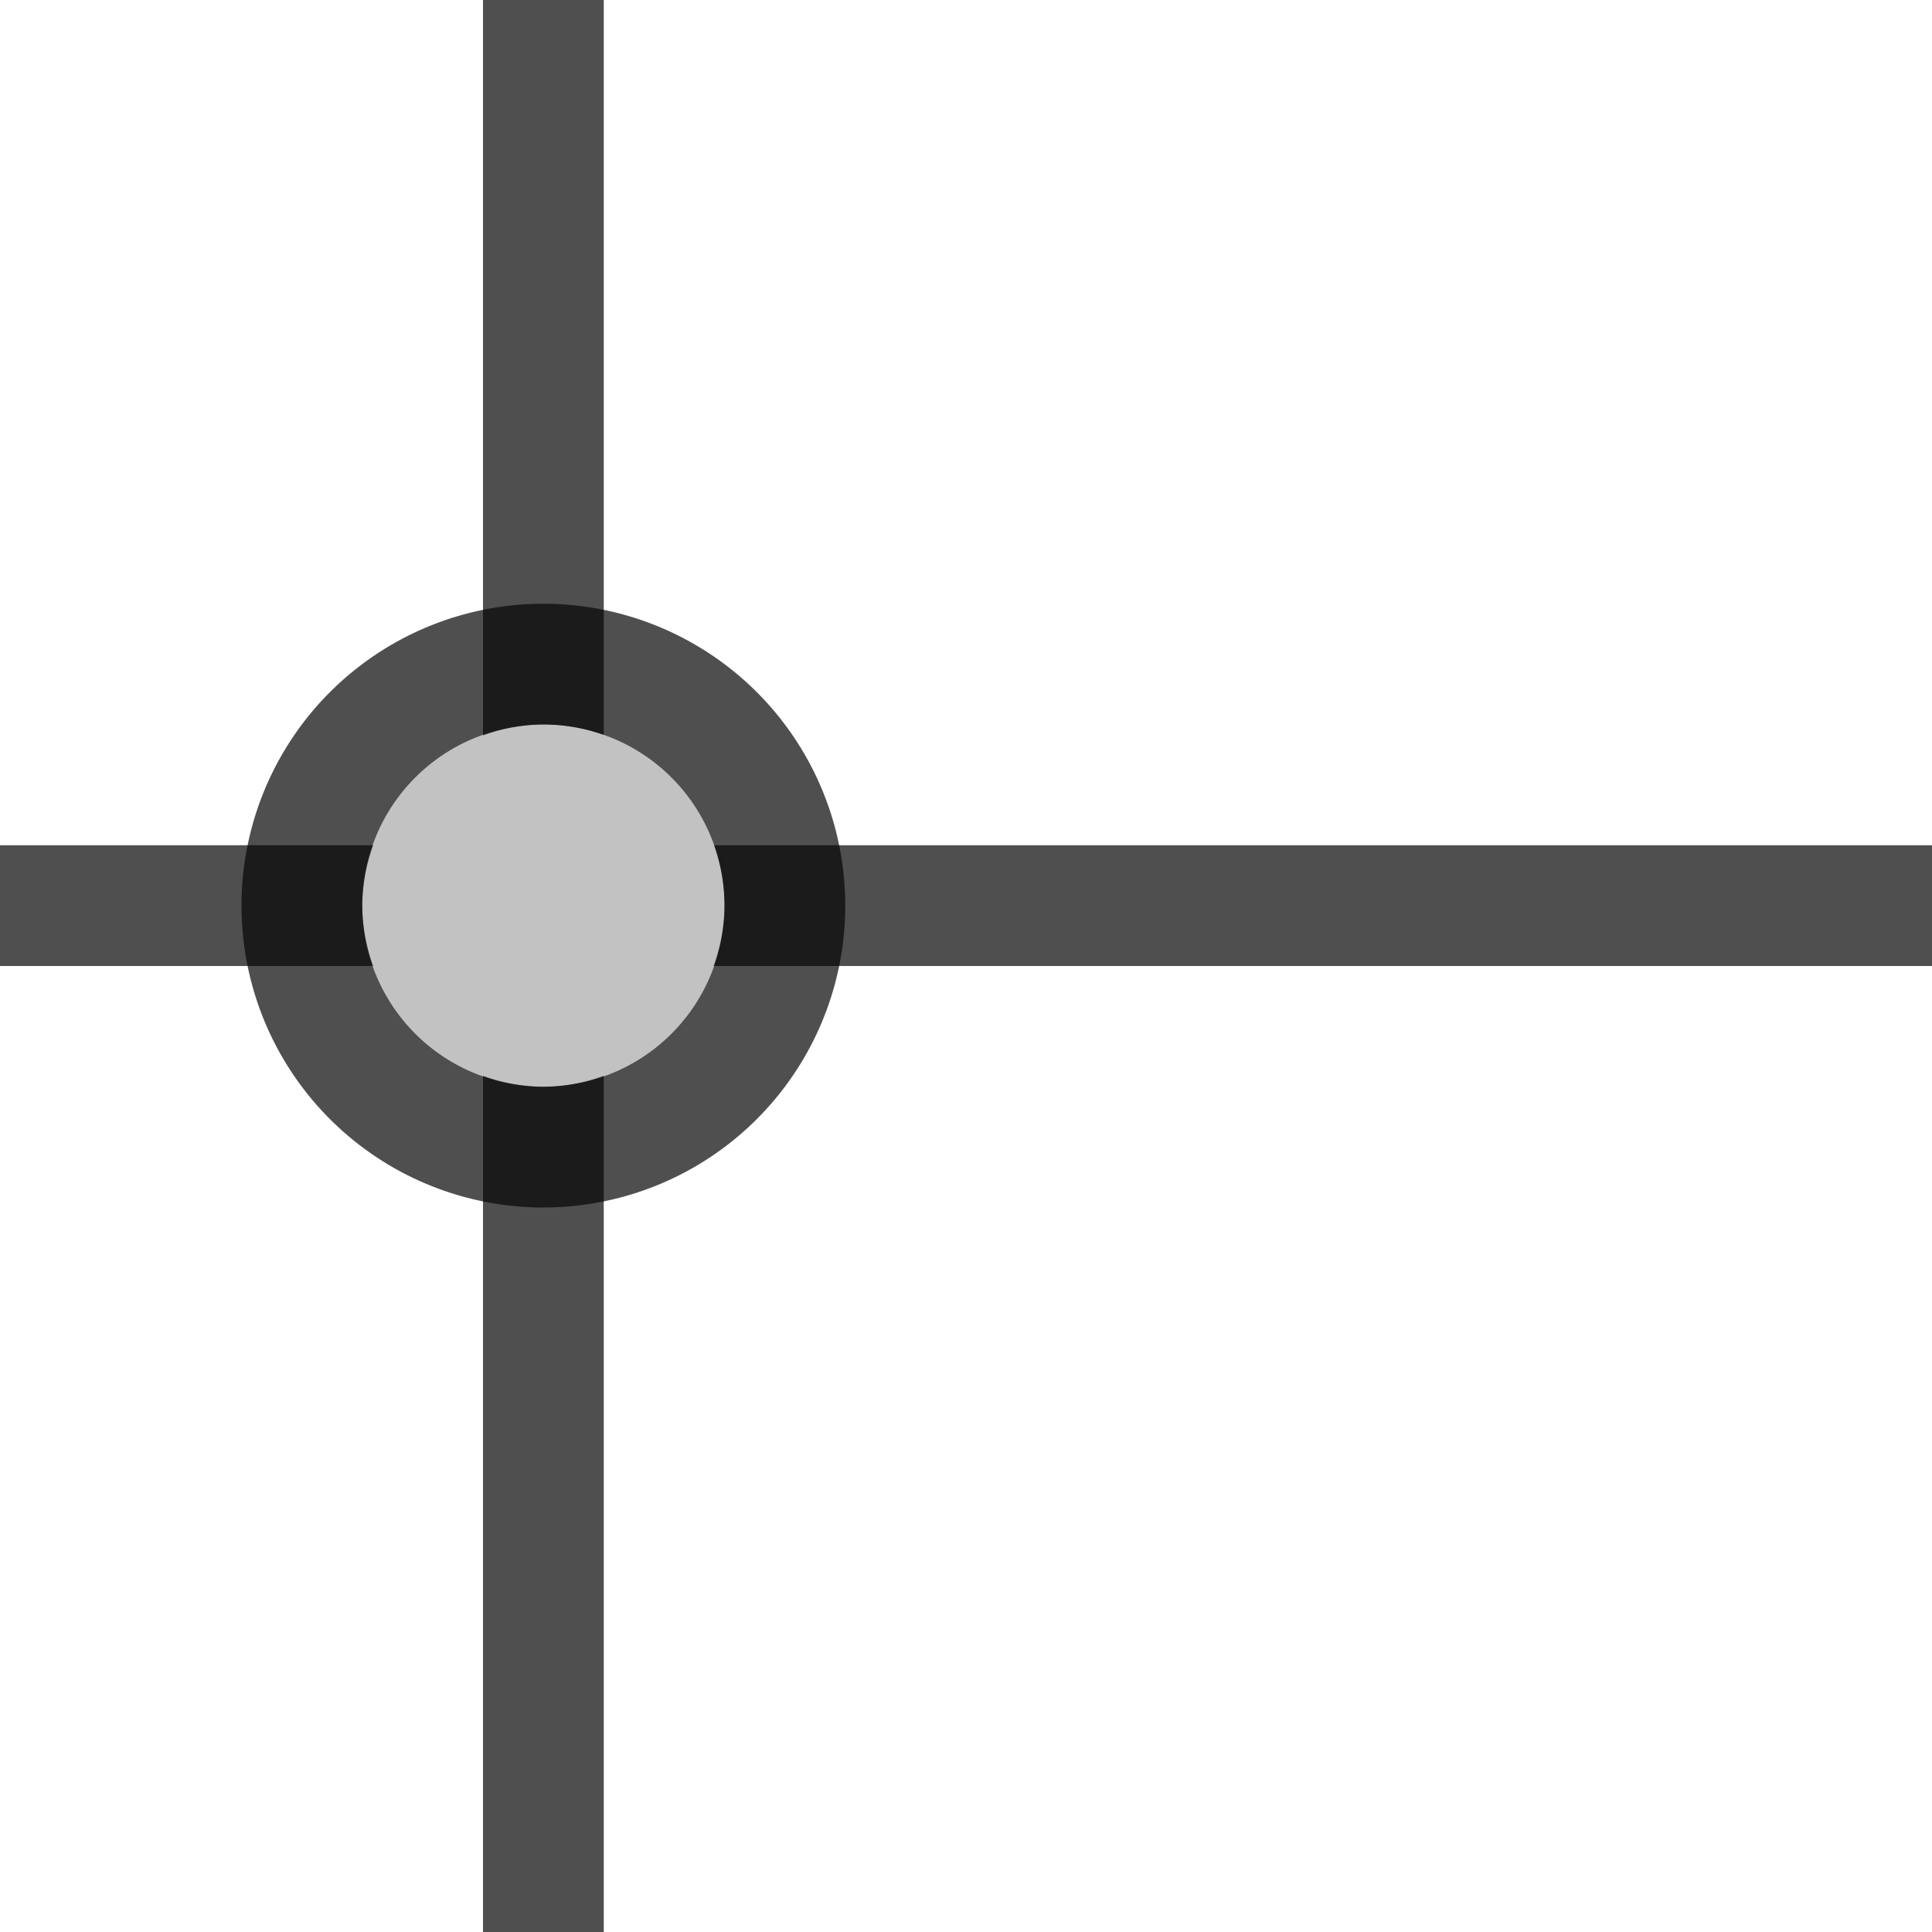 <svg xmlns="http://www.w3.org/2000/svg" width="16" height="16">
    <path d="M4 0v6.09A1.5 1.5 0 0 1 4.5 6a1.5 1.5 0 0 1 .5.086V0H4zM0 7v1h3.09A1.5 1.5 0 0 1 3 7.5a1.5 1.5 0 0 1 .09-.5H0zm5.914 0A1.5 1.5 0 0 1 6 7.5a1.5 1.5 0 0 1-.09.5H16V7H5.914zM4 8.91V16h1V8.91a1.5 1.5 0 0 1-.5.09 1.5 1.5 0 0 1-.5-.09z" style="opacity:1;fill:#050505;fill-opacity:.7;fill-rule:evenodd;stroke-linecap:round;stroke-linejoin:round;stop-color:#000"/>
    <path d="M4.5 5A2.5 2.5 0 0 0 2 7.5 2.5 2.5 0 0 0 4.5 10 2.5 2.5 0 0 0 7 7.5 2.5 2.5 0 0 0 4.5 5zm0 1A1.5 1.5 0 0 1 6 7.5 1.5 1.5 0 0 1 4.5 9 1.5 1.5 0 0 1 3 7.5 1.5 1.5 0 0 1 4.5 6z" style="fill:#050505;fill-opacity:.7;fill-rule:evenodd;stroke-linecap:round;stroke-linejoin:round;stop-color:#000"/>
    <circle cx="4.5" cy="7.5" r="1.5" style="fill:#050505;fill-opacity:.7;fill-rule:evenodd;stroke-width:.6;stroke-linecap:round;stroke-linejoin:round;stop-color:#000;opacity:.35"/>
</svg>
